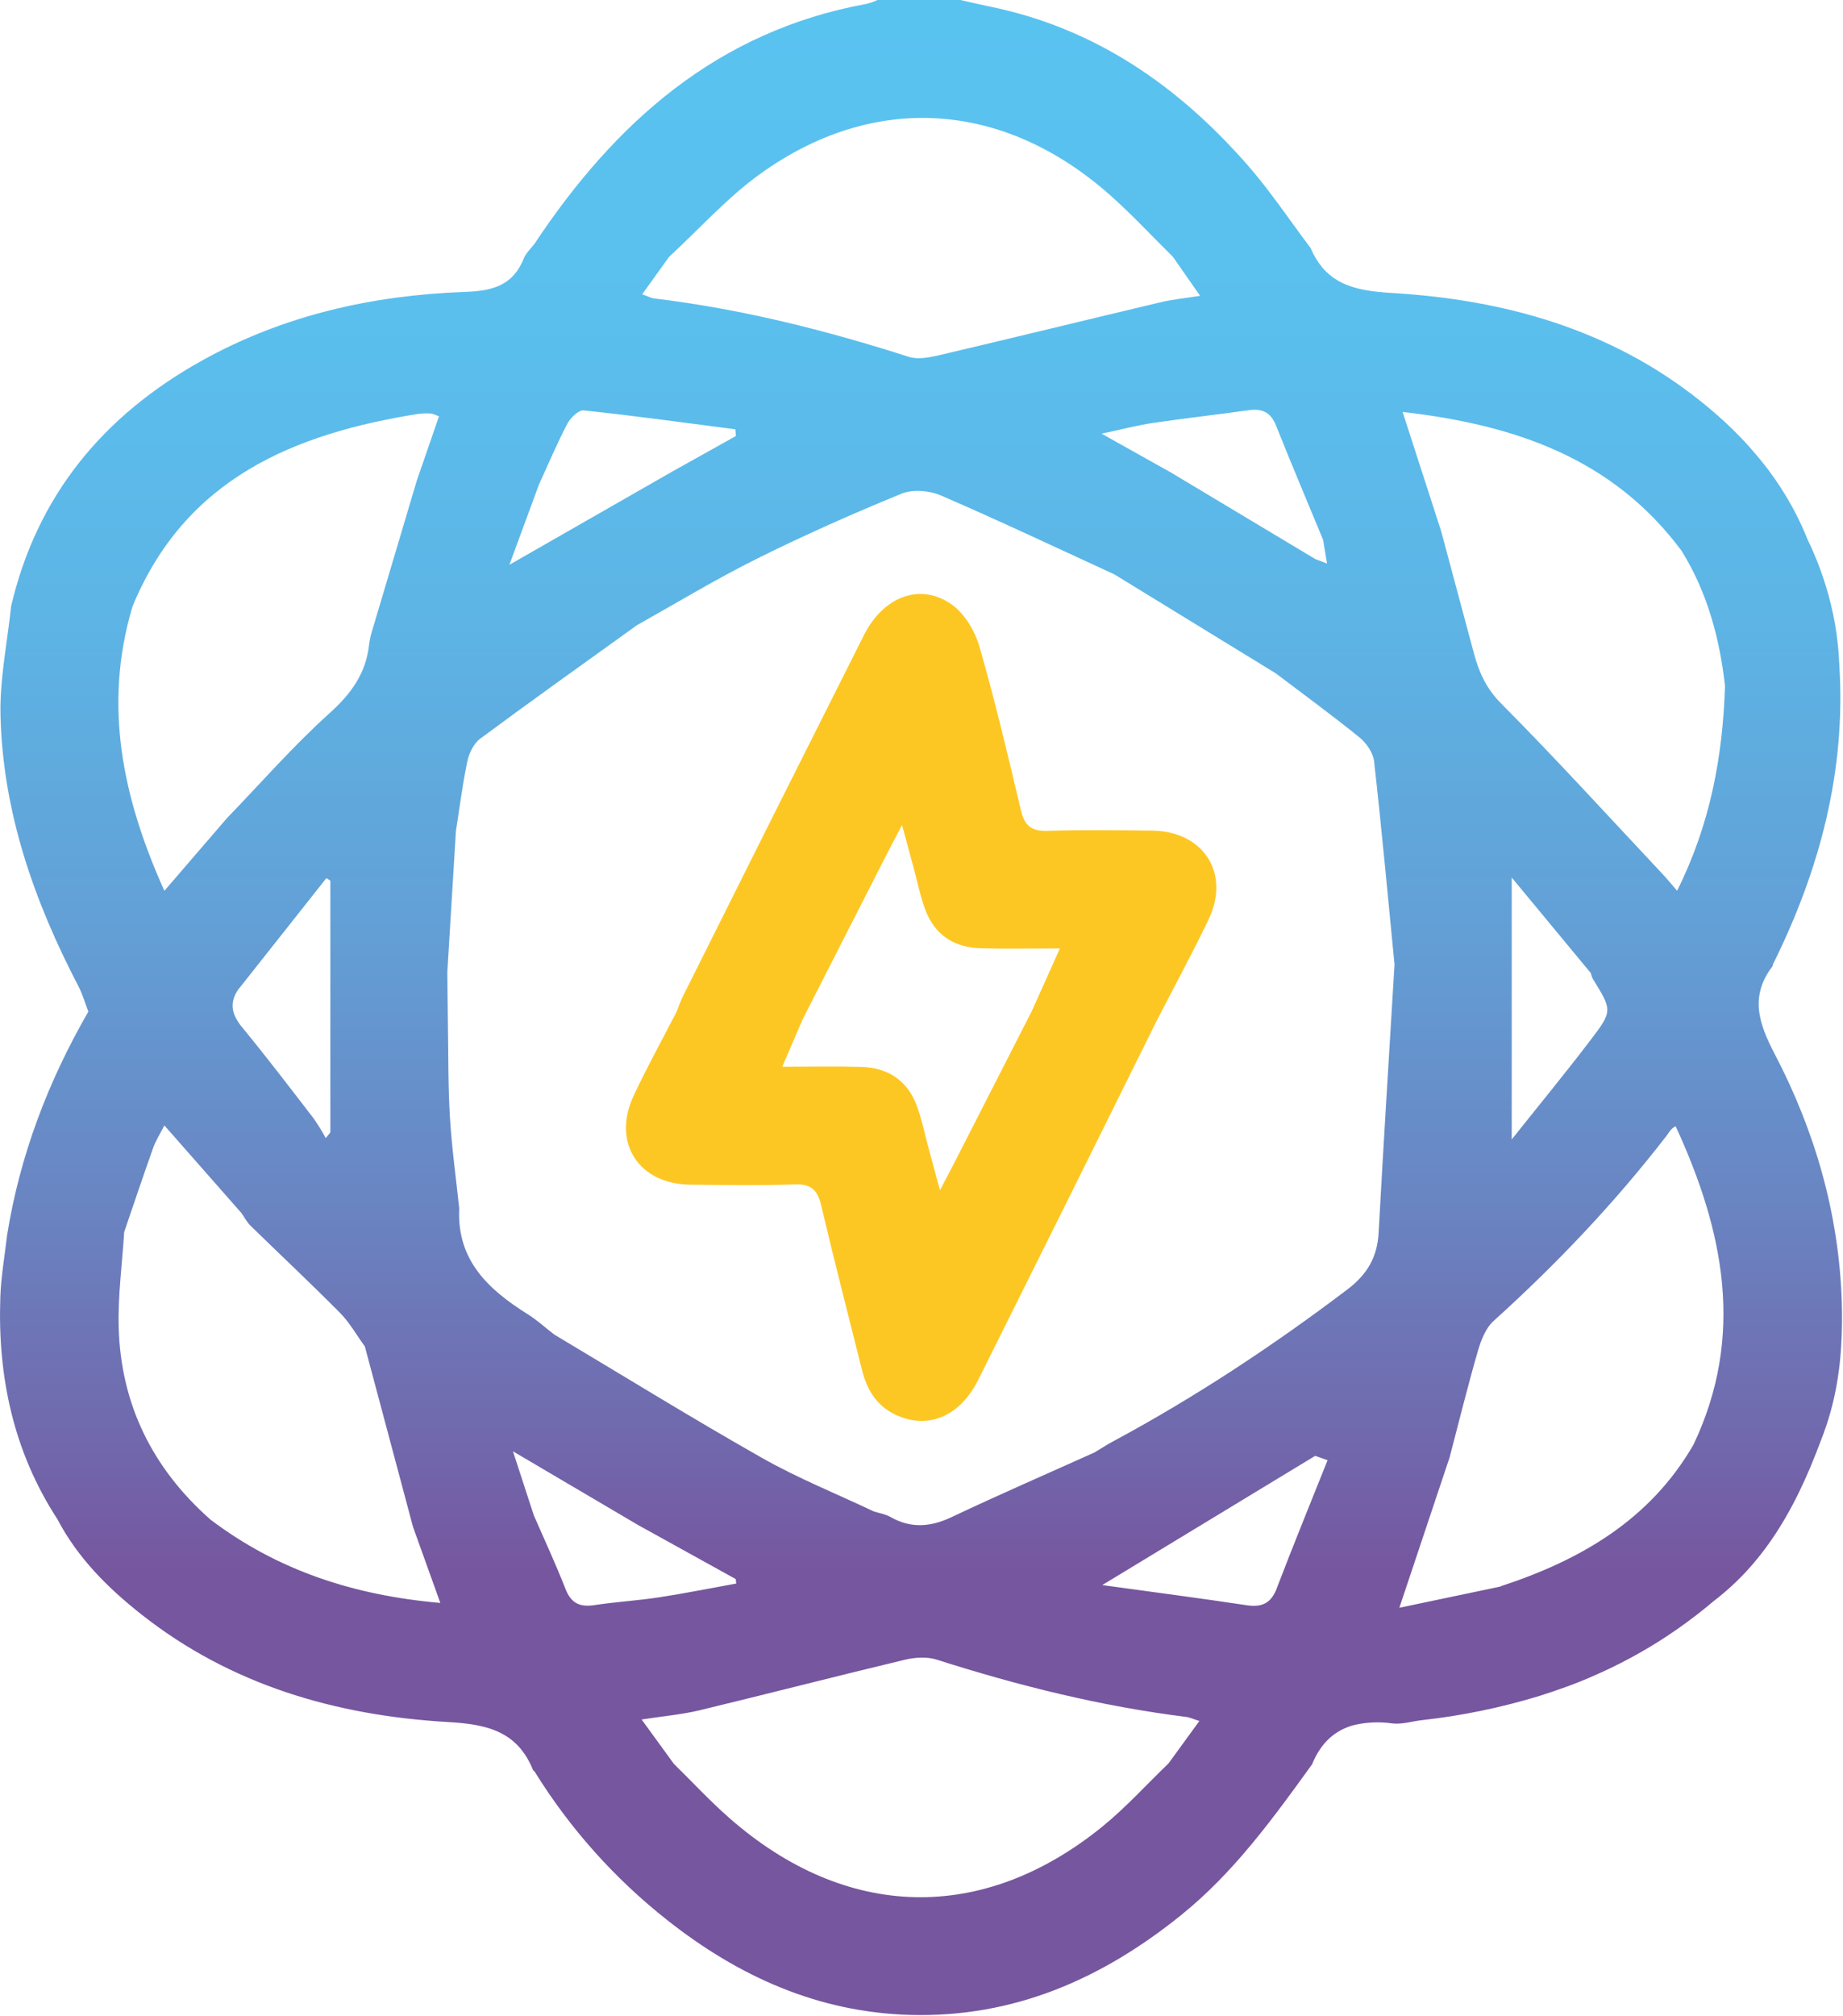 <svg width="823" height="900" viewBox="0 0 823 900" fill="none" xmlns="http://www.w3.org/2000/svg">
<g clip-path="url(#clip0_6_2)">
<path d="M238.63 108.91C237.05 111 234.9 112.91 233.97 115.22C229.17 127.34 220.23 129.87 207.73 130.32C166.31 131.79 126.45 140.74 89.92 161.13C46.14 185.56 16.54 221.19 4.97 270.63C3.27 286.85 -0.15 303.1 0.22 319.27C1.22 362.47 15.22 402.32 35.05 440.36C36.9 443.92 38 447.86 39.45 451.63C21.45 482.83 8.82 516 3.14 551.63C2.09 560.88 0.42 570.1 0.14 579.37C-1.07 614.77 6.05 648.16 25.66 678.28C34.66 695.47 48.13 708.9 63.04 720.67C103.04 752.28 150.04 765.9 199.98 768.79C217.71 769.79 231.03 772.96 238.05 790.25C238.15 790.49 238.47 790.65 238.69 790.84C254.41 816.25 274.46 838.709 297.93 857.2C329.78 882.37 365.35 898.42 406.53 899.55C452.74 900.81 492.17 883.46 527.53 854.91C533.344 850.197 538.879 845.152 544.11 839.8C548.023 835.8 551.783 831.697 555.39 827.49C566.28 814.85 576.08 801.28 585.89 787.7C590.09 777.45 596.74 772.11 605.1 770.03C610.601 768.818 616.276 768.611 621.85 769.42C626.08 769.92 630.54 768.47 634.85 767.97C652.672 766.005 670.271 762.383 687.42 757.15C691.633 755.817 695.803 754.397 699.93 752.89C704.057 751.383 708.13 749.733 712.15 747.94C714.503 746.907 716.837 745.837 719.15 744.73C725.23 741.81 731.187 738.597 737.02 735.09C739.453 733.63 741.863 732.113 744.25 730.54C746.037 729.36 747.813 728.15 749.58 726.91C754.88 723.183 760.06 719.183 765.12 714.91C770.979 710.437 776.397 705.415 781.3 699.91C783.71 697.21 785.97 694.42 788.12 691.55C789.19 690.11 790.24 688.65 791.25 687.18C800.37 673.9 807.17 659.06 812.96 643.55C816.553 634.569 819.116 625.209 820.6 615.65C820.81 614.3 821.01 612.94 821.19 611.59C821.657 607.97 821.99 604.333 822.19 600.68C822.61 594.05 822.66 587.37 822.43 580.68C821.11 541.68 810.43 504.87 792.49 470.53C785.27 456.73 781.36 444.77 791.49 431.41C791.571 431.295 791.619 431.16 791.63 431.02C791.63 430.87 791.63 430.71 791.69 430.57C812.59 388.48 824.35 344.37 821.36 297C820.906 284.836 818.834 272.787 815.2 261.17C813.019 254.186 810.328 247.371 807.15 240.78C803.908 232.7 799.889 224.954 795.15 217.65C793.59 215.25 791.97 212.9 790.27 210.6C789.31 209.267 788.31 207.973 787.27 206.72C785.27 204.16 783.14 201.72 780.96 199.25C778.78 196.78 776.51 194.46 774.18 192.15C769.463 187.513 764.502 183.13 759.32 179.02C719.12 146.91 671.63 133.75 621.45 130.79C613.06 130.3 605.73 129.31 599.64 126.43C598.88 126.07 598.14 125.68 597.42 125.26C592.36 122.31 588.27 117.78 585.25 110.73C580.59 104.55 576.1 98.2 571.51 91.95C566.92 85.7 562.22 79.54 557.13 73.72C526.06 38.24 488.8 12.39 441.63 2.85C437.36 1.98 433.13 0.95 428.88 0H391.88C390.303 0.706 388.671 1.282 387 1.72C320.41 13.84 274.63 54.67 238.63 108.91ZM240.74 216.17C244.89 207.17 248.74 197.96 253.35 189.17C254.74 186.53 258.41 182.98 260.67 183.22C283.27 185.62 305.8 188.73 328.35 191.65C328.45 192.65 328.54 193.65 328.64 194.65L300.25 210.5L227.48 252.14L240.74 216.14M710.39 434.43C710.578 435.285 710.859 436.117 711.23 436.91C719.92 451.05 720.23 451.25 710.3 464.28C699.36 478.67 687.85 492.64 675.07 508.7V391.78L710.39 434.43M199.75 434.05L203.59 371.05C205.23 360.67 206.52 350.23 208.68 339.97C209.45 336.3 211.51 331.97 214.39 329.81C237.55 312.65 261.05 295.95 284.45 279.1C302.29 269.1 319.78 258.5 338.05 249.41C359.2 238.89 380.85 229.3 402.7 220.35C407.7 218.35 415.07 218.99 420.14 221.18C446.14 232.42 471.79 244.56 497.55 256.38L569.71 300.61C582.27 310.13 595.01 319.42 607.24 329.35C610.24 331.82 613.19 336.16 613.61 339.93C617 370.1 619.77 400.35 622.73 430.57C620.33 470.49 617.81 510.41 615.63 550.34C615.03 561.34 610.54 568.97 601.54 575.78C568.32 600.92 533.71 623.78 497.01 643.52C494.18 645.04 491.49 646.8 488.74 648.45C467.47 658.02 446.06 667.31 424.98 677.29C415.53 681.76 406.79 682.47 397.6 677.23C395.38 675.97 392.66 675.56 390.17 674.76C373.51 666.87 356.29 659.95 340.29 650.88C308.98 633.14 278.36 614.21 247.45 595.77C243.55 592.77 239.89 589.37 235.73 586.77C218.12 575.77 203.91 562.62 205.07 539.51C203.64 525.94 201.73 512.4 200.92 498.8C200.06 484.56 200.24 470.26 200 455.98C199.88 448.68 199.84 441.38 199.76 434.09M106.76 441.31L145.76 392.02L147.52 393.16V505.58L145.46 508.09C143.83 505.079 142.034 502.161 140.08 499.35C129.53 485.67 119.08 471.94 108.08 458.56C103.29 452.77 102.25 447.41 106.72 441.27L106.76 441.31ZM187.32 184.74C189.062 184.525 190.822 184.495 192.57 184.65C193.39 184.7 194.19 185.2 196.04 185.87C192.73 195.43 189.45 204.93 186.16 214.44C180.233 234.347 174.307 254.26 168.38 274.18C167.16 278.68 165.38 283.11 164.84 287.69C163.42 300.64 156.84 309.69 147.15 318.41C130.9 333.05 116.43 349.64 101.21 365.41L73.4 397.7C54.64 355.99 46.03 314.62 59.19 270.7C82.77 213.62 131.24 193.53 187.28 184.7L187.32 184.74ZM93.93 678.37C68.1 655.54 53.93 626.96 53 592.54C52.62 578.4 54.57 564.19 55.46 550.02C59.75 537.49 63.96 524.92 68.4 512.44C69.54 509.26 71.4 506.35 73.4 502.44L107.83 541.57C109.15 543.45 110.21 545.57 111.83 547.17C125.13 560.17 138.73 572.89 151.83 586.11C156.16 590.49 159.26 596.11 162.93 601.11C170.09 627.97 177.257 654.823 184.43 681.67L196.63 715.62C157.92 712.24 123.9 701.08 93.93 678.37ZM284.36 680.52L328.55 704.97L328.76 706.97C317.24 709.05 305.76 711.37 294.18 713.14C284.66 714.59 275 715.14 265.48 716.59C259.06 717.59 255.08 715.86 252.57 709.48C248.21 698.36 243.16 687.48 238.39 676.54C235.53 667.77 232.67 659.01 229.06 647.93L284.36 680.5M300.68 787.13L286.52 767.66C295.99 766.19 304.11 765.49 311.94 763.66C342.69 756.25 373.32 748.34 404.08 740.98C408.64 739.89 414.08 739.55 418.43 740.98C454.82 752.59 491.73 761.78 529.7 766.51C531.33 766.71 532.9 767.51 535.59 768.32L521.85 787.21C511.94 796.74 502.67 807.06 492.02 815.67C438.63 858.84 377.78 857.29 325.79 811.73C317 804.03 309.03 795.41 300.68 787.22M570.19 709.03C567.62 715.75 563.59 717.68 556.7 716.65C535.93 713.52 515.09 710.8 492.21 707.65L587.31 649.95L592.83 651.91C585.24 670.91 577.48 689.91 570.19 708.96V709.03ZM670.08 708.3L624.89 717.78C632.83 694.03 640.09 672.32 647.34 650.61C651.49 634.79 655.4 618.9 659.94 603.19C661.34 598.38 663.44 592.92 666.99 589.72C695.16 564.27 721.17 536.91 744.32 506.91C745.39 505.52 746.09 503.84 748.27 502.81C769.86 549.67 779.27 596.36 756.27 644.89C736.82 678.6 705.73 696.52 670.04 708.22C670.41 708.32 670.78 708.44 671.15 708.56C670.82 708.45 670.45 708.33 670.08 708.23V708.3ZM751.08 246.16C762.43 264.6 767.91 284.91 770.31 306.21C769.31 337.61 763.77 367.94 748.92 397.67C746.02 394.31 744.07 391.91 741.92 389.67C718.15 364.36 694.78 338.67 670.31 314.04C663.63 307.31 660.43 300.04 658.17 291.63C653.31 273.517 648.453 255.407 643.6 237.3C638.07 220.2 632.54 203.1 626.34 183.91C676.57 189.66 720.3 204.62 751.05 246.09L751.08 246.16ZM522.28 210.61L491.92 193.61C501.12 191.66 507.99 189.84 514.99 188.8C529.15 186.71 543.39 185.15 557.57 183.14C563.64 182.28 567.47 184.06 569.84 190.03C576.63 207.1 583.84 224.03 590.84 241.03C591.38 244.3 591.92 247.58 592.59 251.6L587.37 249.6L522.31 210.6M495.63 87.04C505.45 95.74 514.41 105.42 523.76 114.64L535.91 132.06C529.05 133.16 523.6 133.67 518.32 134.93C485.32 142.76 452.32 150.84 419.32 158.6C414.96 159.6 409.84 160.6 405.8 159.3C368.63 147.37 330.9 137.91 292.07 133.23C290.73 133.06 289.45 132.33 286.77 131.39L298.77 114.68C312.29 102.22 324.71 88.25 339.52 77.6C390.28 41.09 448.08 44.98 495.63 87.04Z" fill="url(#paint0_linear_6_2)"/>
<path d="M514.34 370.81C498.81 370.66 483.27 370.4 467.76 370.93C460.44 371.18 457.48 368.51 455.85 361.58C450.09 337.11 444.25 312.64 437.33 288.48C435.33 281.68 430.88 274.22 425.33 270.12C411.34 259.91 394.63 266.01 385.78 283.57C358.68 337.37 331.68 391.227 304.78 445.14C303.78 447.22 303.03 449.46 302.17 451.62C295.75 464.1 288.93 476.4 282.98 489.1C273.16 510.05 285.12 528.67 308.26 528.89C323.8 529.04 339.36 529.32 354.89 528.76C362.32 528.49 365.1 531.36 366.72 538.21C372.48 562.71 378.79 587.07 384.89 611.49C387.03 620.07 391.04 627.21 399.39 631.35C413.83 638.5 428.47 632.77 436.84 616.02C463.607 562.407 490.273 508.76 516.84 455.08C516.5 454.77 516.17 454.42 515.84 454.08C516.18 454.45 516.51 454.8 516.84 455.08C524.47 440.28 532.46 425.64 539.63 410.63C549.63 389.91 537.45 371.03 514.34 370.81ZM460.63 451.63C449.05 474.297 437.47 496.963 425.89 519.63C424.31 522.72 422.68 525.78 419.75 531.37C417.58 523.37 416.06 517.74 414.53 512.11C412.84 505.9 411.59 499.53 409.35 493.52C405.1 482.11 396.24 476.58 384.26 476.29C373.18 476.02 362.1 476.23 349.33 476.23C352.8 468.17 355.62 461.61 358.43 455.06C371.17 430.067 383.913 405.067 396.66 380.06C398.23 376.97 399.88 373.92 402.81 368.35C404.96 376.3 406.48 381.92 408.01 387.54C409.69 393.74 410.94 400.1 413.17 406.1C417.4 417.5 426.23 423.1 438.17 423.37C449.24 423.65 460.33 423.43 473.29 423.43C468.63 433.91 464.63 442.75 460.63 451.63Z" fill="#FDC723"/>
</g>
<defs>
<linearGradient id="paint0_linear_6_2" x1="411.32" y1="899.66" x2="411.32" y2="0" gradientUnits="userSpaceOnUse">
<stop offset="0.22" stop-color="#76569F"/>
<stop offset="0.27" stop-color="#7264AA"/>
<stop offset="0.41" stop-color="#6986C3"/>
<stop offset="0.55" stop-color="#62A1D7"/>
<stop offset="0.69" stop-color="#5DB4E5"/>
<stop offset="0.84" stop-color="#5ABFED"/>
<stop offset="1" stop-color="#59C3F0"/>
</linearGradient>
<clipPath id="clip0_6_2">
<rect width="822.64" height="899.67" fill="white"/>
</clipPath>
</defs>
</svg>
